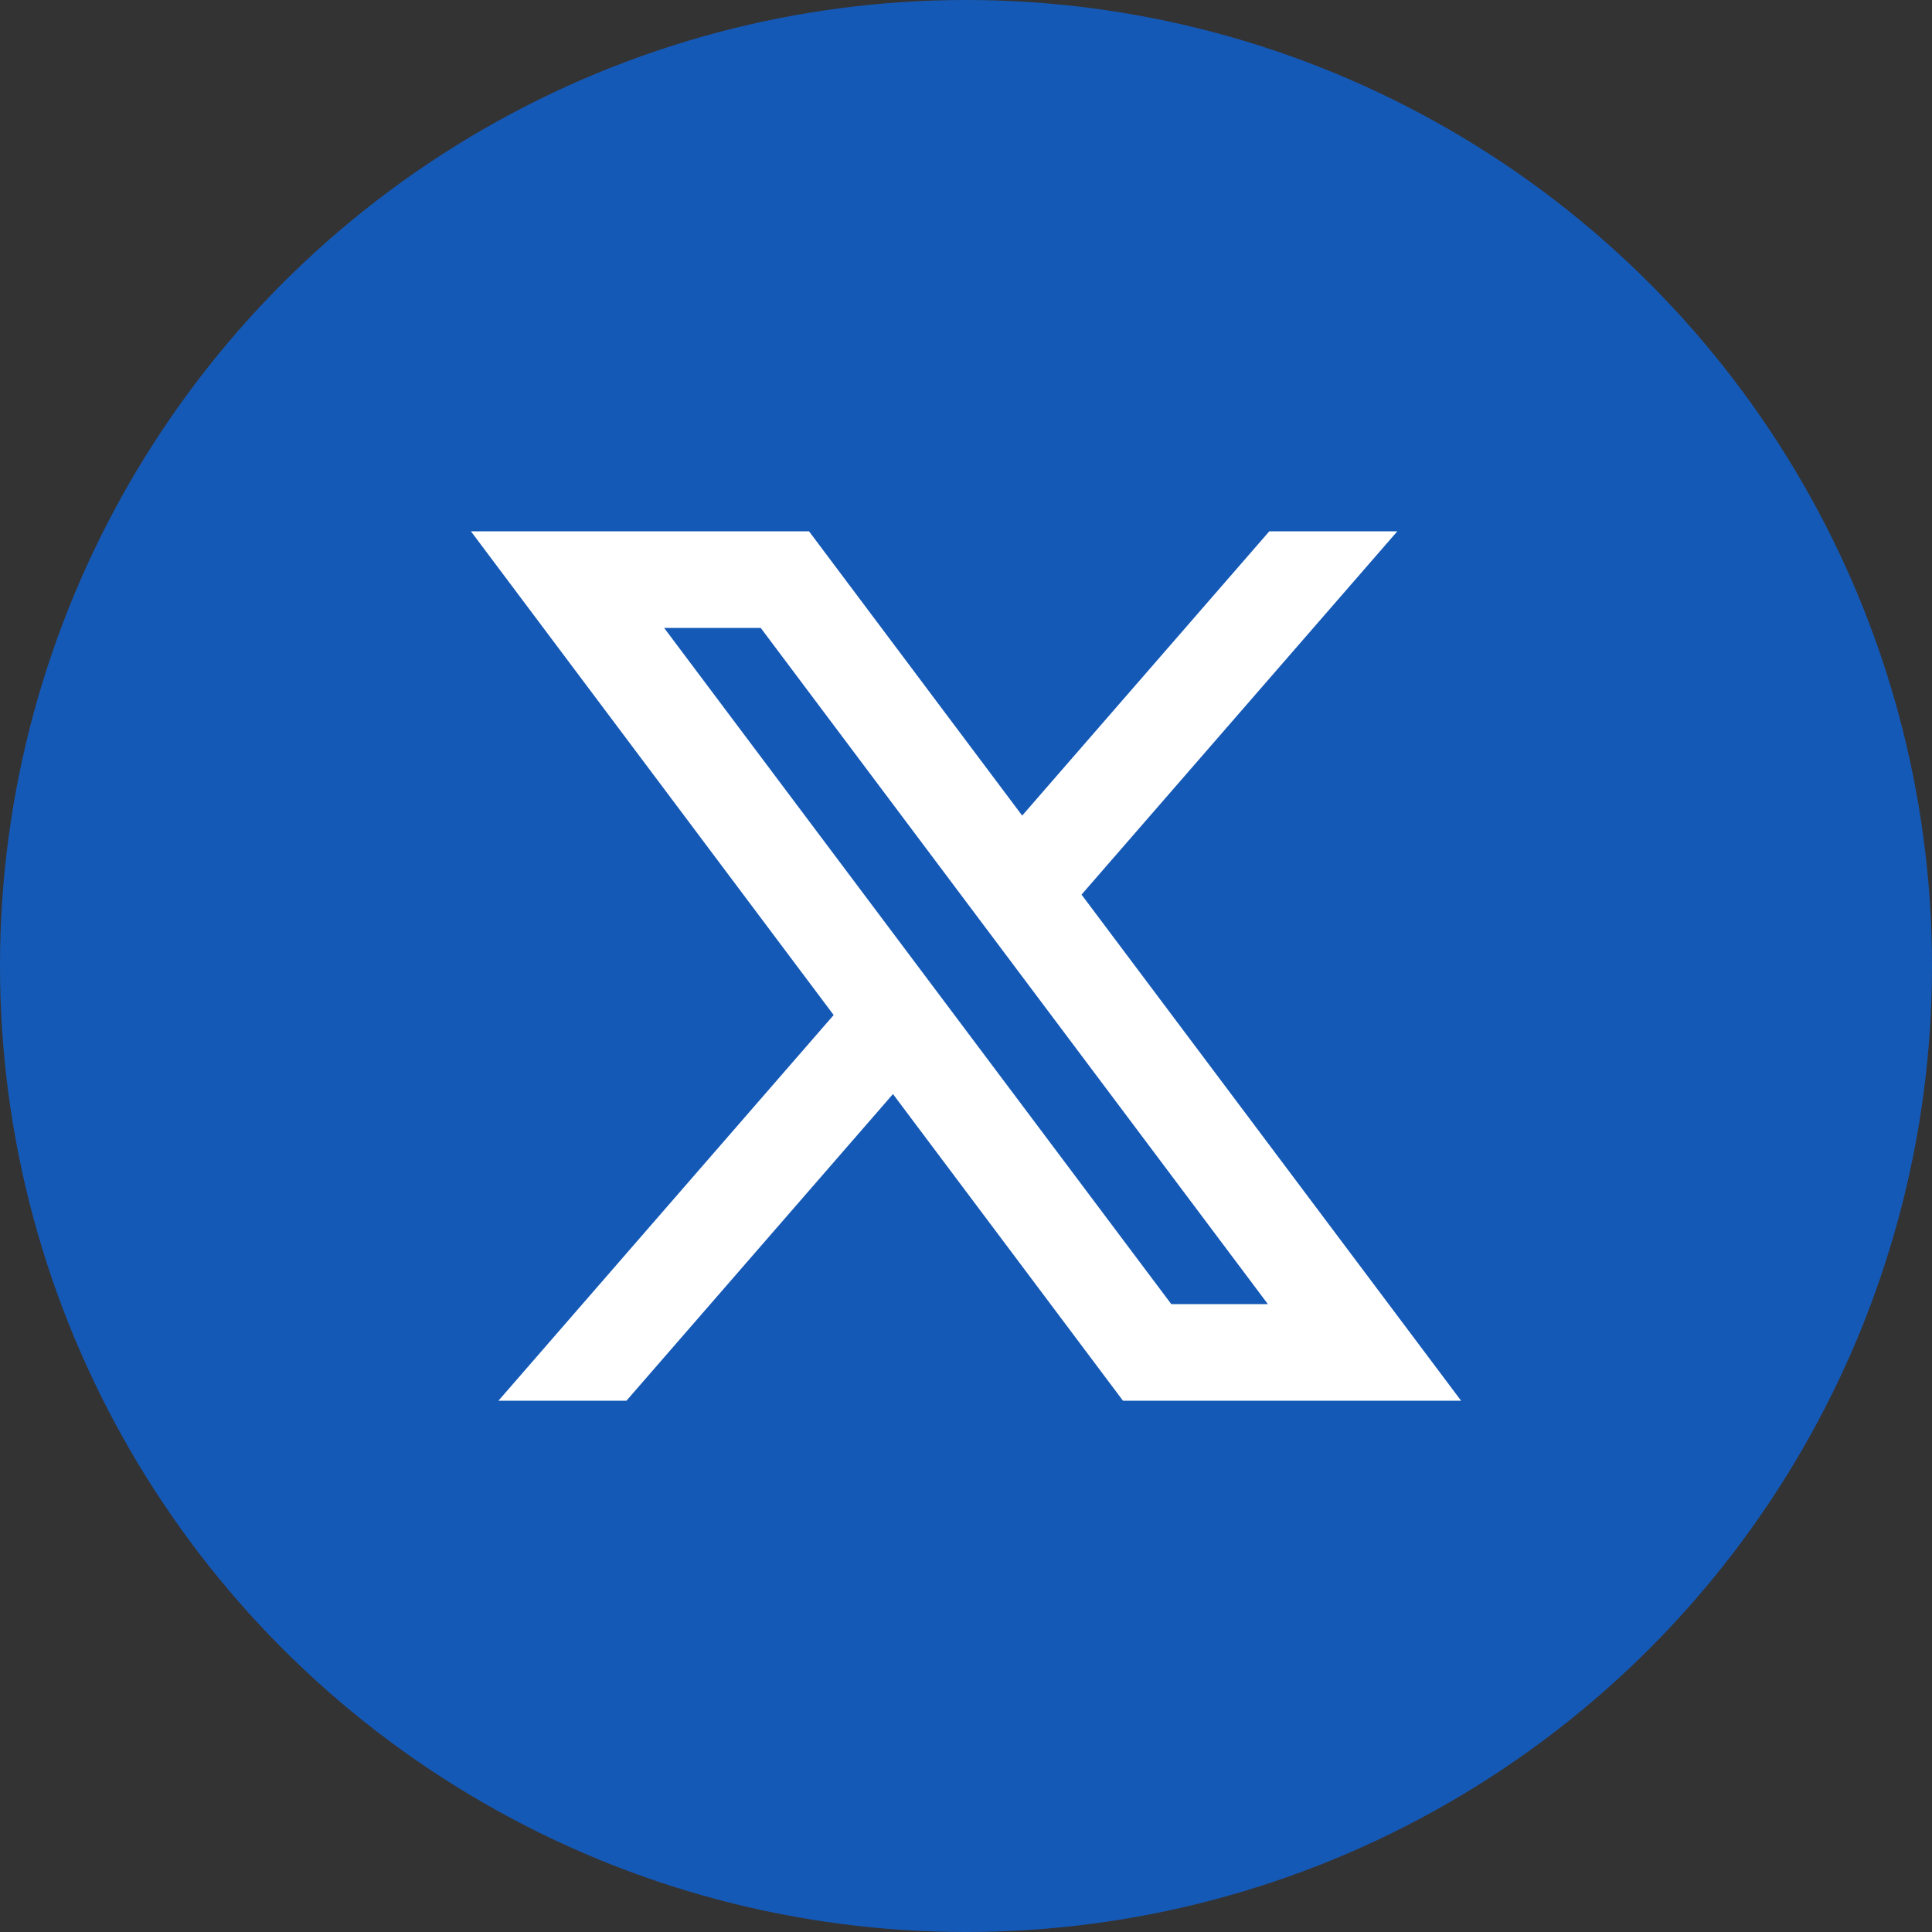 <svg width="35" height="35" viewBox="0 0 40 40" fill="none" xmlns="http://www.w3.org/2000/svg">
<rect x="0" y="0" width="40" height="40" fill="#333333" stroke="none"/>
<circle cx="20" cy="20" r="20" fill="#1559B7"/>
<path d="M18.488 22.651L23.25 29H30.25L22.392 18.522L28.93 11H26.28L21.163 16.886L16.75 11H9.75L17.26 21.015L10.32 29H12.97L18.488 22.651ZM24.25 27L13.75 13H15.75L26.25 27H24.25Z" fill="white"/>
</svg>

